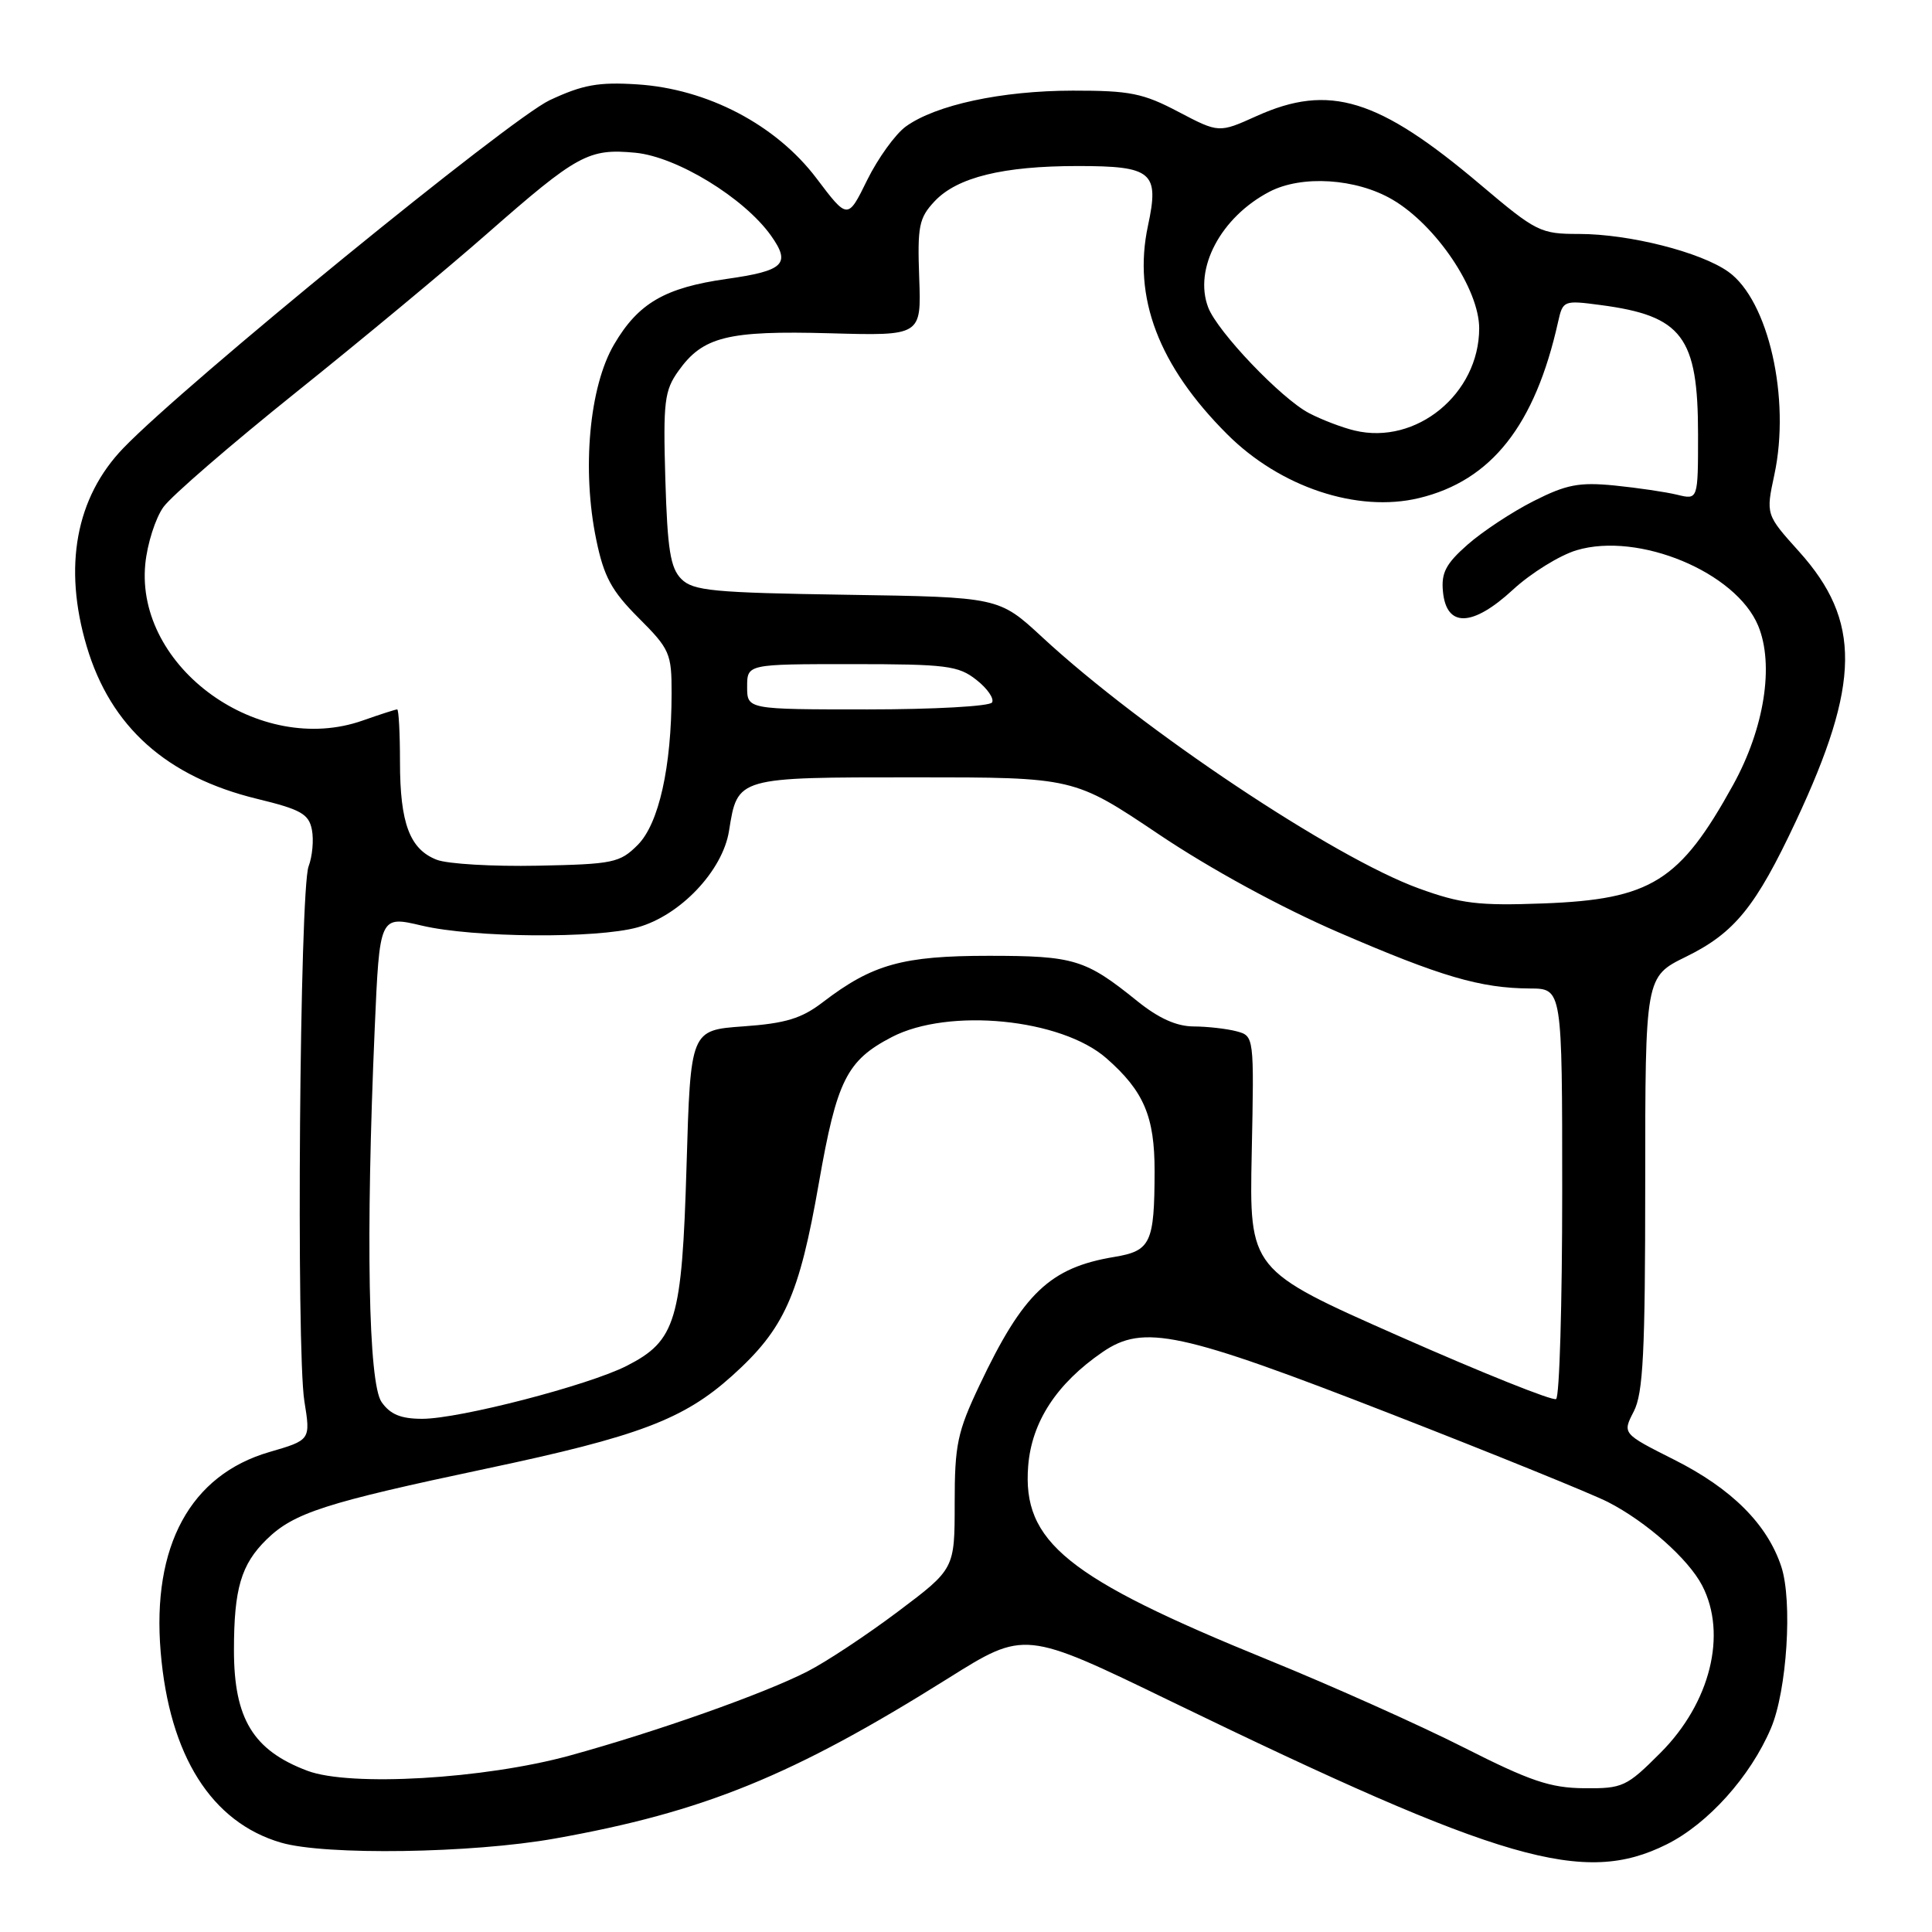 <?xml version="1.0" encoding="UTF-8" standalone="no"?>
<!DOCTYPE svg PUBLIC "-//W3C//DTD SVG 1.1//EN" "http://www.w3.org/Graphics/SVG/1.1/DTD/svg11.dtd" >
<svg xmlns="http://www.w3.org/2000/svg" xmlns:xlink="http://www.w3.org/1999/xlink" version="1.1" viewBox="0 0 256 256">
 <g >
 <path fill="currentColor"
d=" M 220.84 244.39 C 226.32 241.66 231.94 235.40 234.66 229.00 C 236.78 224.02 237.54 212.16 236.03 207.58 C 234.17 201.96 229.46 197.25 221.82 193.41 C 214.97 189.96 214.97 189.96 216.48 187.03 C 217.73 184.62 218.00 179.23 218.00 156.76 C 218.00 129.42 218.00 129.42 223.41 126.77 C 229.86 123.60 232.64 120.17 237.97 108.81 C 246.54 90.52 246.63 82.26 238.39 73.09 C 233.98 68.19 233.98 68.19 235.11 62.91 C 237.28 52.81 234.33 39.79 229.01 36.01 C 225.35 33.40 215.87 31.00 209.23 31.00 C 204.11 31.00 203.57 30.73 196.19 24.49 C 182.64 13.02 176.14 11.03 166.50 15.38 C 161.51 17.63 161.51 17.63 156.15 14.82 C 151.47 12.35 149.71 12.00 142.15 12.01 C 132.71 12.02 124.00 13.90 120.03 16.76 C 118.64 17.77 116.34 20.96 114.91 23.85 C 112.33 29.11 112.33 29.11 108.19 23.63 C 102.83 16.54 93.74 11.77 84.43 11.18 C 79.29 10.85 77.21 11.23 72.83 13.28 C 67.52 15.79 24.61 50.79 16.34 59.38 C 10.05 65.91 8.35 75.09 11.49 85.65 C 14.65 96.30 22.06 102.93 34.06 105.85 C 39.87 107.26 40.92 107.85 41.33 109.95 C 41.59 111.30 41.39 113.48 40.89 114.80 C 39.71 117.88 39.24 178.86 40.33 185.66 C 41.16 190.81 41.16 190.81 35.70 192.40 C 25.23 195.44 20.11 204.85 21.29 218.89 C 22.44 232.63 28.02 241.47 37.24 244.16 C 43.08 245.87 62.53 245.58 73.50 243.62 C 93.27 240.10 105.02 235.31 125.63 222.39 C 135.77 216.03 135.77 216.03 155.13 225.42 C 199.17 246.77 209.87 249.86 220.84 244.39 Z  M 194.00 231.57 C 188.22 228.64 176.53 223.40 168.00 219.93 C 141.34 209.08 135.44 204.30 136.24 194.24 C 136.71 188.39 140.02 183.33 146.09 179.16 C 151.54 175.42 156.32 176.45 184.32 187.36 C 197.98 192.68 210.90 197.93 213.05 199.02 C 218.13 201.62 223.73 206.58 225.55 210.10 C 228.89 216.55 226.62 225.65 220.03 232.25 C 215.52 236.77 215.02 237.00 209.89 236.95 C 205.42 236.91 202.72 235.99 194.00 231.57 Z  M 40.74 234.64 C 33.55 231.94 31.00 227.75 31.00 218.66 C 31.00 210.50 31.95 207.29 35.33 203.98 C 38.95 200.45 43.05 199.13 64.50 194.59 C 84.60 190.34 90.58 188.08 97.00 182.31 C 103.93 176.08 105.89 171.72 108.51 156.72 C 110.89 143.14 112.19 140.53 118.16 137.42 C 125.70 133.50 140.62 134.97 146.61 140.23 C 151.57 144.58 153.00 147.95 152.99 155.20 C 152.97 164.71 152.48 165.75 147.65 166.55 C 139.13 167.96 135.57 171.35 129.80 183.53 C 126.85 189.75 126.50 191.43 126.50 199.19 C 126.50 207.89 126.50 207.89 119.00 213.53 C 114.88 216.63 109.47 220.21 107.00 221.47 C 101.23 224.43 86.99 229.46 75.50 232.62 C 64.17 235.73 46.39 236.77 40.74 234.64 Z  M 50.56 185.78 C 48.81 183.28 48.45 163.94 49.65 136.32 C 50.30 121.33 50.30 121.33 55.90 122.65 C 62.73 124.26 79.05 124.39 84.48 122.88 C 90.14 121.31 95.76 115.38 96.60 110.09 C 97.74 102.95 97.58 103.00 121.22 103.00 C 142.30 103.00 142.30 103.00 153.53 110.54 C 160.34 115.12 169.71 120.23 177.34 123.53 C 190.94 129.41 196.14 130.94 202.75 130.98 C 207.00 131.00 207.00 131.00 207.00 157.94 C 207.00 172.76 206.64 185.11 206.19 185.38 C 205.74 185.66 196.42 181.92 185.46 177.08 C 165.54 168.28 165.54 168.28 165.86 152.78 C 166.18 137.28 166.18 137.28 163.84 136.65 C 162.55 136.31 160.00 136.02 158.17 136.01 C 155.89 136.00 153.52 134.93 150.67 132.63 C 143.83 127.11 142.34 126.65 131.00 126.65 C 119.62 126.65 115.60 127.77 109.05 132.78 C 106.21 134.96 104.11 135.60 98.50 136.00 C 91.50 136.50 91.50 136.50 90.97 154.50 C 90.36 175.01 89.57 177.65 83.05 180.98 C 77.97 183.57 60.87 188.00 55.95 188.00 C 53.12 188.00 51.71 187.42 50.56 185.78 Z  M 188.00 117.72 C 176.73 113.63 151.34 96.69 138.10 84.43 C 132.36 79.12 132.36 79.12 112.21 78.81 C 94.47 78.54 91.85 78.29 90.28 76.72 C 88.83 75.26 88.44 72.84 88.16 63.49 C 87.86 53.23 88.04 51.75 89.89 49.16 C 93.13 44.60 96.41 43.79 109.95 44.16 C 122.08 44.50 122.08 44.50 121.80 36.82 C 121.55 29.95 121.77 28.88 123.84 26.67 C 126.83 23.49 132.88 22.00 142.82 22.00 C 152.69 22.00 153.64 22.81 152.11 29.92 C 150.08 39.41 153.51 48.45 162.61 57.54 C 169.62 64.55 179.85 67.96 188.02 66.00 C 197.62 63.69 203.40 56.37 206.46 42.63 C 207.09 39.82 207.20 39.77 212.09 40.42 C 222.92 41.85 225.00 44.61 225.00 57.57 C 225.00 66.23 225.00 66.23 222.25 65.56 C 220.74 65.19 216.99 64.64 213.93 64.33 C 209.24 63.87 207.55 64.20 203.22 66.39 C 200.39 67.82 196.46 70.41 194.48 72.15 C 191.59 74.69 190.95 75.90 191.20 78.40 C 191.66 83.18 195.10 83.09 200.46 78.15 C 202.85 75.94 206.65 73.59 208.90 72.91 C 217.12 70.45 230.02 75.81 232.97 82.92 C 235.11 88.10 233.79 96.50 229.65 104.00 C 222.59 116.79 218.78 119.17 204.50 119.71 C 195.90 120.03 193.59 119.75 188.00 117.72 Z  M 57.89 113.93 C 54.30 112.55 53.00 109.10 53.00 100.95 C 53.00 97.13 52.83 94.00 52.63 94.00 C 52.42 94.00 50.37 94.66 48.07 95.47 C 34.40 100.30 17.93 88.46 19.25 74.75 C 19.51 72.06 20.60 68.65 21.66 67.18 C 22.73 65.70 30.63 58.88 39.21 52.00 C 47.80 45.12 59.18 35.67 64.50 31.00 C 76.52 20.45 77.99 19.65 84.19 20.24 C 89.69 20.77 98.59 26.21 102.16 31.22 C 104.83 34.98 103.90 35.88 96.28 36.96 C 88.11 38.12 84.57 40.17 81.37 45.64 C 78.08 51.24 77.08 62.25 79.01 71.53 C 80.02 76.42 81.03 78.29 84.62 81.88 C 88.76 86.02 89.00 86.58 88.99 91.88 C 88.98 101.64 87.30 109.15 84.50 111.96 C 82.13 114.33 81.25 114.51 71.23 114.71 C 65.33 114.83 59.33 114.48 57.89 113.93 Z  M 99.00 91.00 C 99.00 88.00 99.00 88.00 112.87 88.00 C 125.39 88.00 126.99 88.20 129.37 90.08 C 130.83 91.22 131.76 92.57 131.45 93.08 C 131.14 93.59 123.71 94.00 114.94 94.00 C 99.00 94.00 99.00 94.00 99.00 91.00 Z  M 179.50 57.05 C 177.85 56.66 175.14 55.62 173.47 54.75 C 169.79 52.84 161.31 43.95 160.09 40.73 C 158.14 35.61 161.76 28.78 168.20 25.41 C 172.49 23.17 179.70 23.63 184.51 26.45 C 190.29 29.84 196.00 38.31 196.00 43.51 C 195.99 52.18 187.67 59.01 179.50 57.05 Z "/>
</g>
</svg>